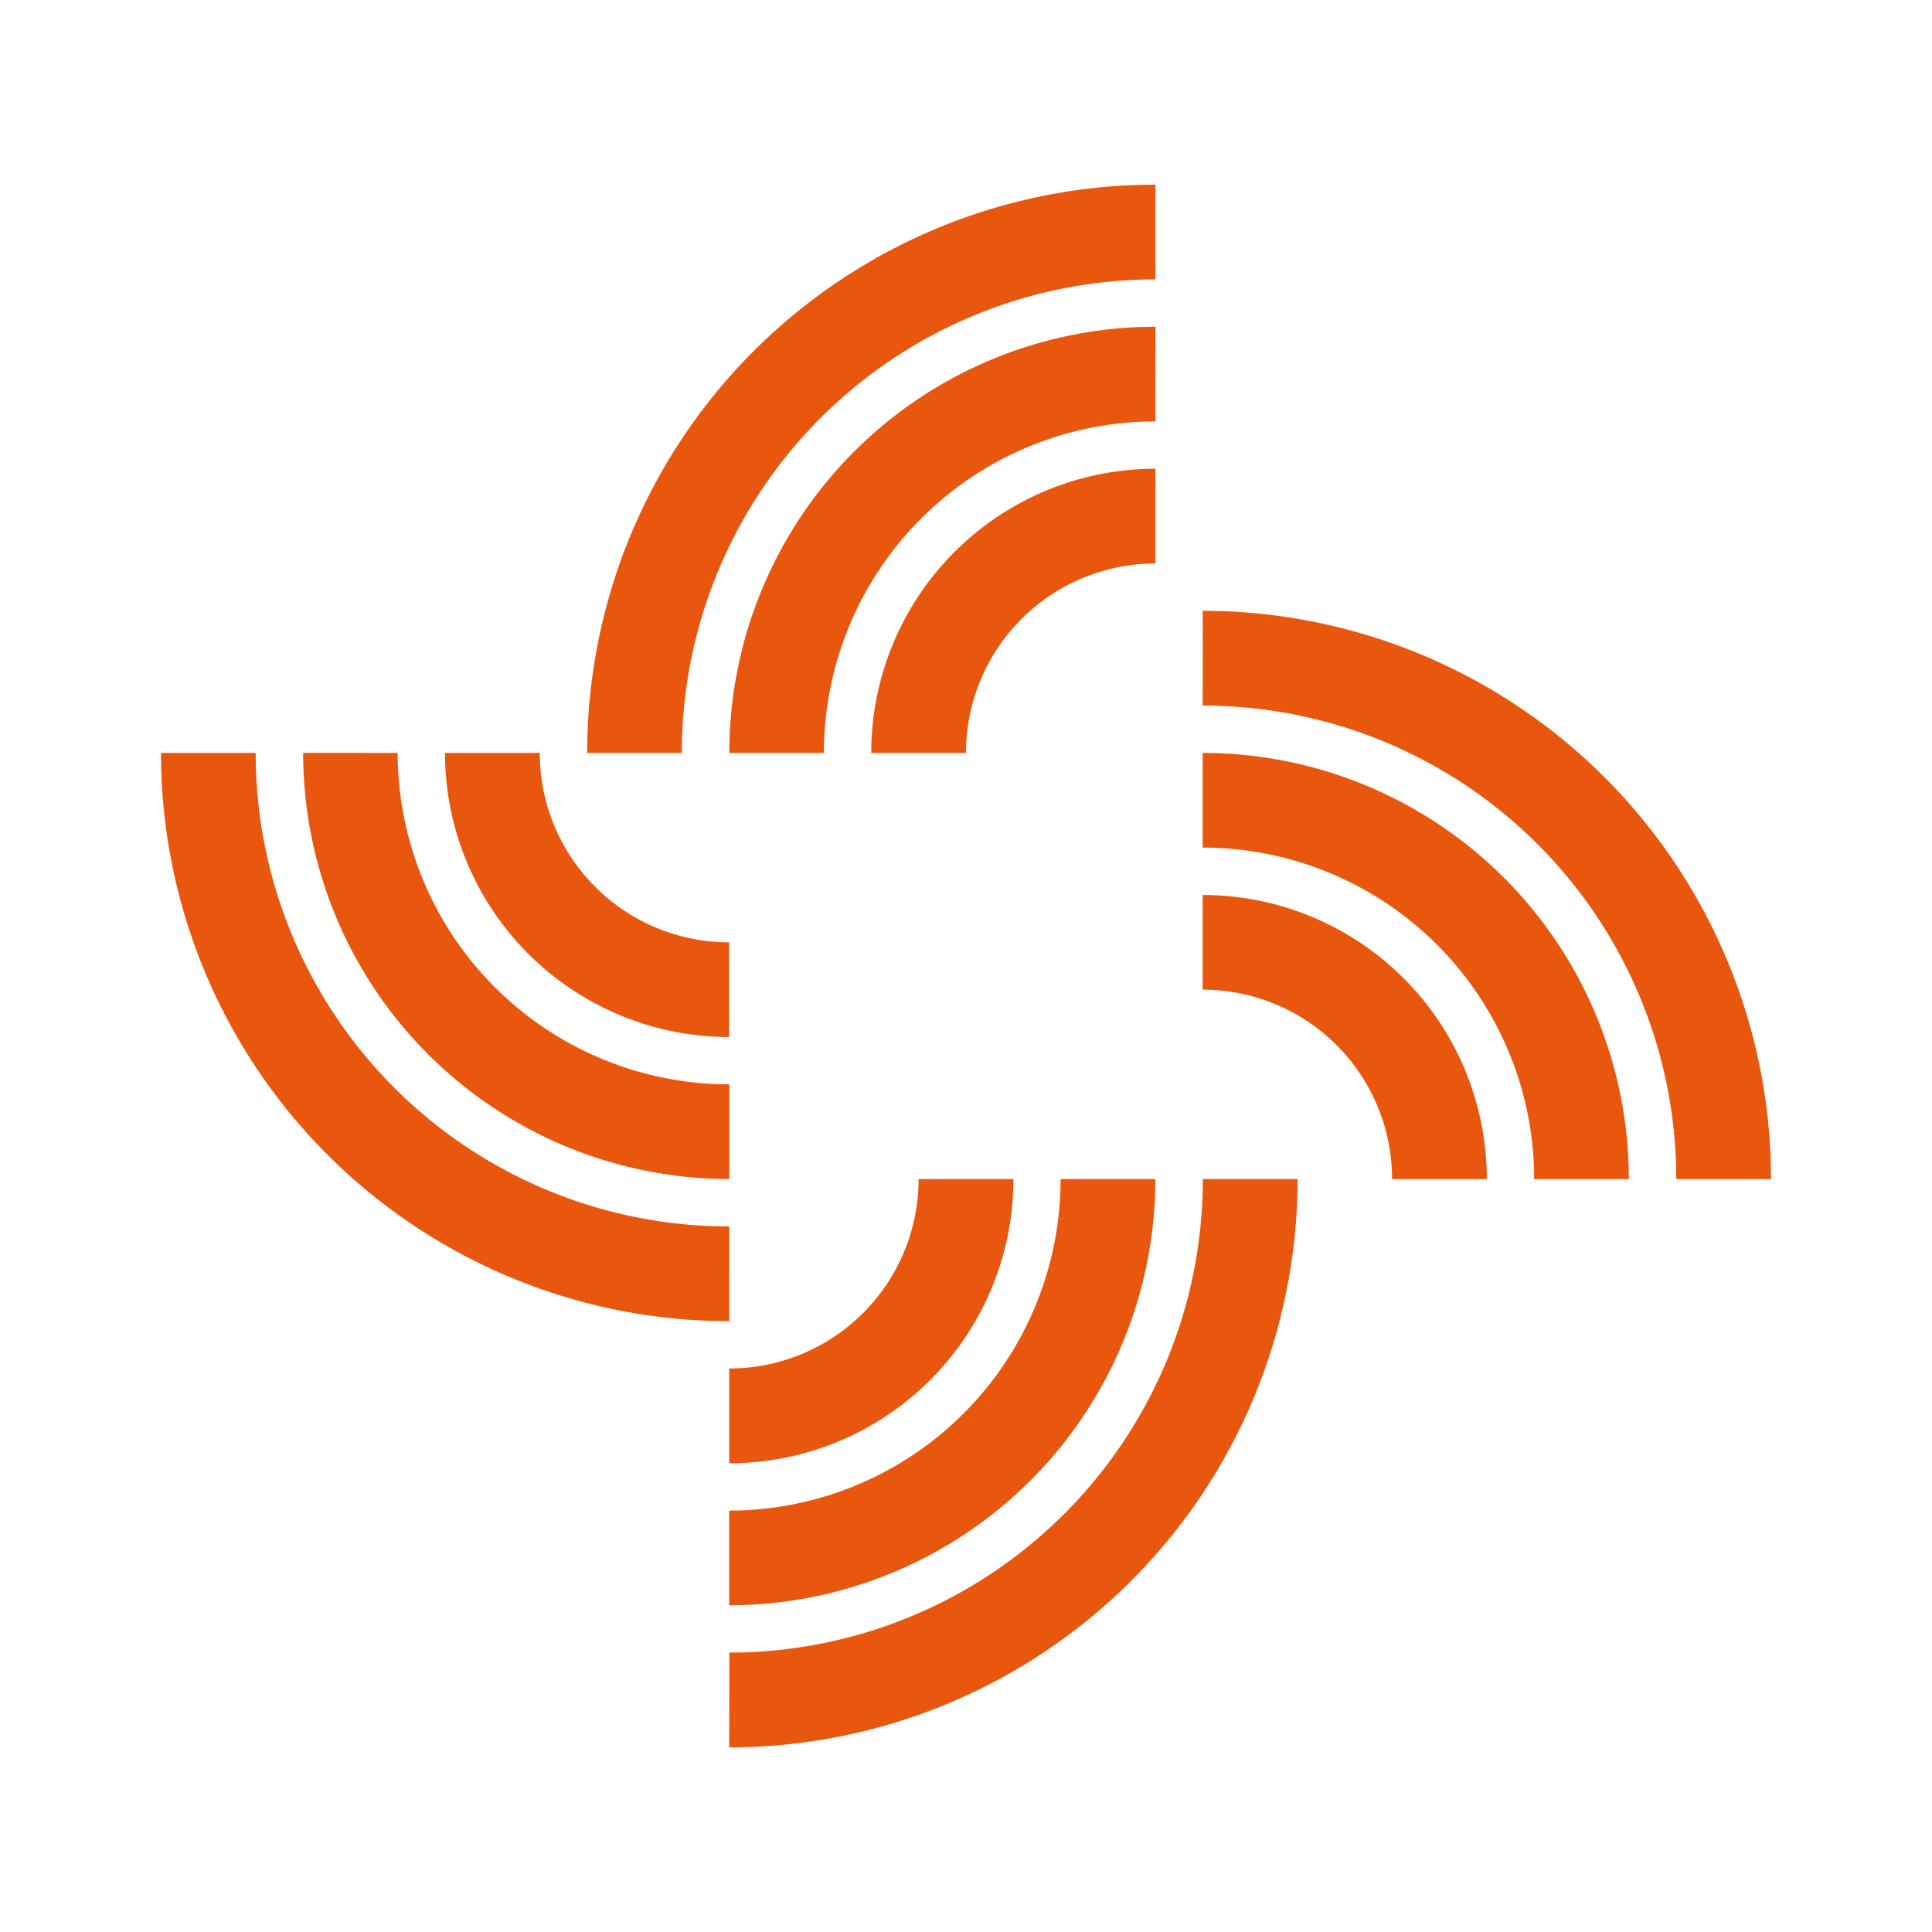<svg xmlns="http://www.w3.org/2000/svg" width="24" height="24" fill="none" viewBox="0 0 24 24">
    <path fill="#E9570F" d="M8.47 9.353a5.88 5.88 0 0 1 5.883-5.882V2.294a7.06 7.06 0 0 0-7.059 7.059zm5.883-4.118a4.12 4.12 0 0 0-4.118 4.118H9.06a5.294 5.294 0 0 1 5.294-5.294zm0 1.765A2.353 2.353 0 0 0 12 9.353h-1.177a3.53 3.53 0 0 1 3.53-3.53zm-5.294 8.235a5.88 5.88 0 0 1-5.883-5.882H2a7.06 7.06 0 0 0 7.059 7.059zM4.94 9.353a4.12 4.12 0 0 0 4.12 4.117v1.176a5.294 5.294 0 0 1-5.294-5.294zm1.765 0a2.353 2.353 0 0 0 2.353 2.353v1.176a3.53 3.53 0 0 1-3.53-3.529zm8.235-.588a5.88 5.88 0 0 1 5.883 5.882H22a7.06 7.06 0 0 0-7.059-7.059zm4.118 5.882a4.12 4.12 0 0 0-4.118-4.118V9.353a5.295 5.295 0 0 1 5.294 5.294zm-1.765 0a2.353 2.353 0 0 0-2.353-2.353v-1.176a3.53 3.53 0 0 1 3.53 3.529zm-5.882 0A2.353 2.353 0 0 1 9.059 17v1.177a3.53 3.53 0 0 0 3.53-3.53zm1.764 0a4.117 4.117 0 0 1-4.117 4.118v1.176a5.294 5.294 0 0 0 5.294-5.294zM9.06 20.529a5.88 5.88 0 0 0 5.882-5.882h1.177a7.06 7.06 0 0 1-7.06 7.059z"/>
</svg>
